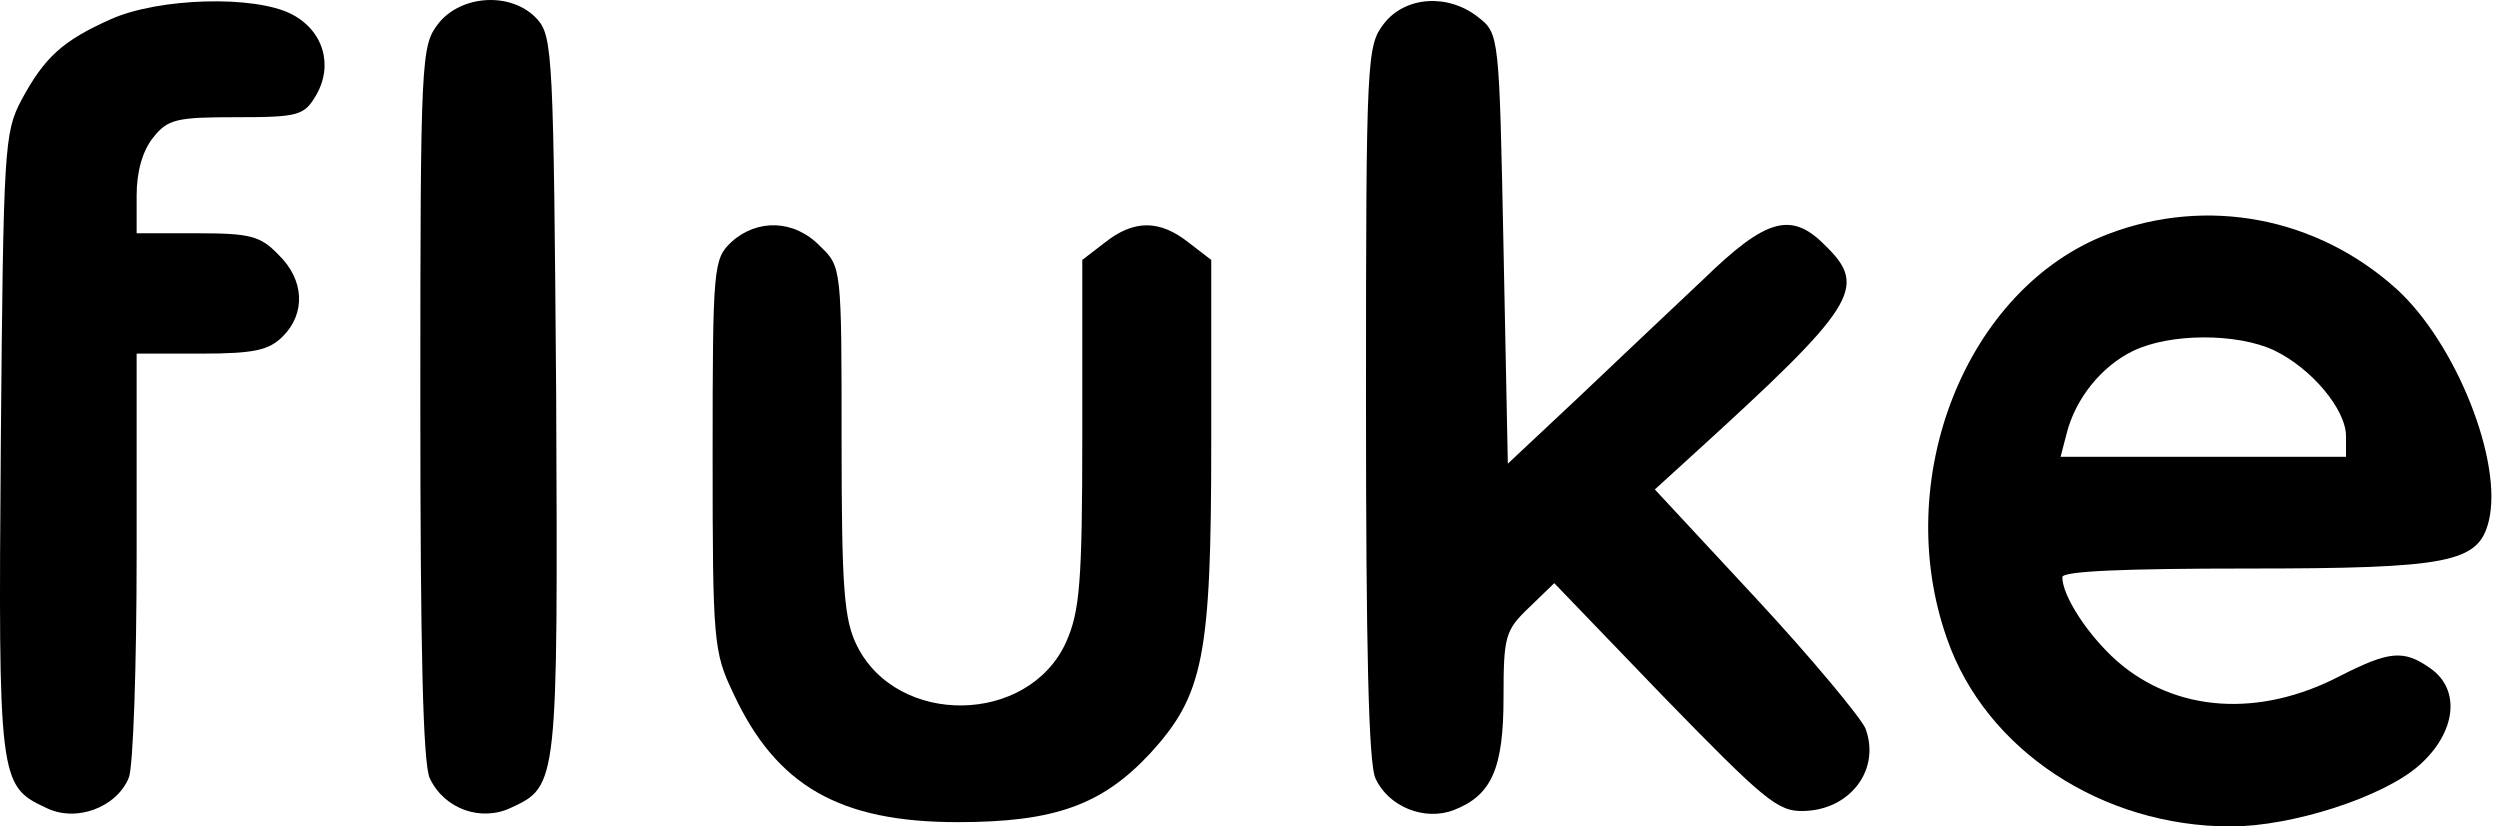<svg width="121" height="40" viewBox="0 0 121 40" fill="none" xmlns="http://www.w3.org/2000/svg">
<path d="M5.365 0.929C3.035 1.969 2.161 2.76 1.038 4.84C0.206 6.422 0.164 7.087 0.039 21.484C-0.085 37.711 -0.044 38.044 2.203 39.084C3.659 39.833 5.656 39.084 6.239 37.628C6.447 37.087 6.613 32.219 6.613 26.851V17.115H9.734C12.314 17.115 13.021 16.948 13.687 16.283C14.81 15.159 14.727 13.537 13.479 12.33C12.605 11.415 12.106 11.29 9.526 11.29H6.613V9.459C6.613 8.294 6.905 7.295 7.404 6.671C8.111 5.756 8.569 5.673 11.44 5.673C14.477 5.673 14.727 5.589 15.31 4.591C16.142 3.134 15.643 1.47 14.103 0.68C12.314 -0.236 7.695 -0.111 5.365 0.929Z" fill="black"/>
<path d="M21.218 1.138C20.386 2.22 20.344 2.677 20.344 19.446C20.344 31.346 20.469 36.963 20.802 37.67C21.509 39.168 23.299 39.792 24.755 39.085C27.002 38.045 27.002 37.92 26.919 19.154C26.794 2.761 26.752 1.762 26.003 0.93C24.796 -0.402 22.341 -0.277 21.218 1.138Z" fill="black"/>
<path d="M66.987 1.138C66.155 2.219 66.114 2.677 66.114 19.445C66.114 31.345 66.239 36.962 66.571 37.67C67.195 39.043 68.943 39.75 70.358 39.209C72.189 38.502 72.771 37.212 72.771 33.759C72.771 30.805 72.854 30.513 73.978 29.431L75.226 28.225L80.552 33.759C85.379 38.71 86.044 39.293 87.293 39.251C89.539 39.209 91.037 37.254 90.288 35.257C90.08 34.757 87.709 31.886 85.004 28.974L80.094 23.689L81.967 21.983C89.831 14.827 90.413 13.911 88.374 11.914C86.71 10.208 85.503 10.541 82.424 13.537C80.885 14.993 78.139 17.573 76.308 19.32L72.979 22.441L72.771 12.039C72.563 1.72 72.563 1.637 71.564 0.846C70.108 -0.319 68.028 -0.194 66.987 1.138Z" fill="black"/>
<path d="M102.022 11.332C95.156 13.953 91.495 23.19 94.241 30.929C96.114 36.297 101.731 40 107.972 40C110.926 40 115.337 38.585 117.084 37.046C118.873 35.465 119.123 33.384 117.625 32.344C116.335 31.429 115.628 31.512 113.256 32.718C109.345 34.757 105.309 34.466 102.48 32.011C101.065 30.763 99.817 28.849 99.817 27.933C99.817 27.642 102.812 27.517 108.762 27.517C118.582 27.517 119.955 27.226 120.454 25.229C121.162 22.358 118.873 16.616 116.002 13.995C112.133 10.499 106.807 9.501 102.022 11.332ZM110.052 16.949C111.883 17.823 113.547 19.82 113.547 21.11V22.108H106.64H99.733L100.025 20.985C100.441 19.32 101.689 17.739 103.229 16.991C105.018 16.117 108.263 16.117 110.052 16.949Z" fill="black"/>
<path d="M35.407 11.706C34.533 12.538 34.491 12.83 34.491 22.025C34.491 31.054 34.533 31.553 35.49 33.551C37.57 38.044 40.649 39.792 46.35 39.792C51.051 39.792 53.34 38.96 55.67 36.463C58.25 33.634 58.624 31.803 58.624 21.443V12.58L57.542 11.748C56.128 10.624 54.879 10.624 53.465 11.748L52.383 12.58V20.985C52.383 28.266 52.258 29.598 51.592 31.096C49.762 35.09 43.437 35.173 41.481 31.262C40.857 30.014 40.733 28.558 40.733 21.359C40.733 12.954 40.733 12.913 39.692 11.914C38.444 10.624 36.655 10.583 35.407 11.706Z" fill="black"/>
</svg>
